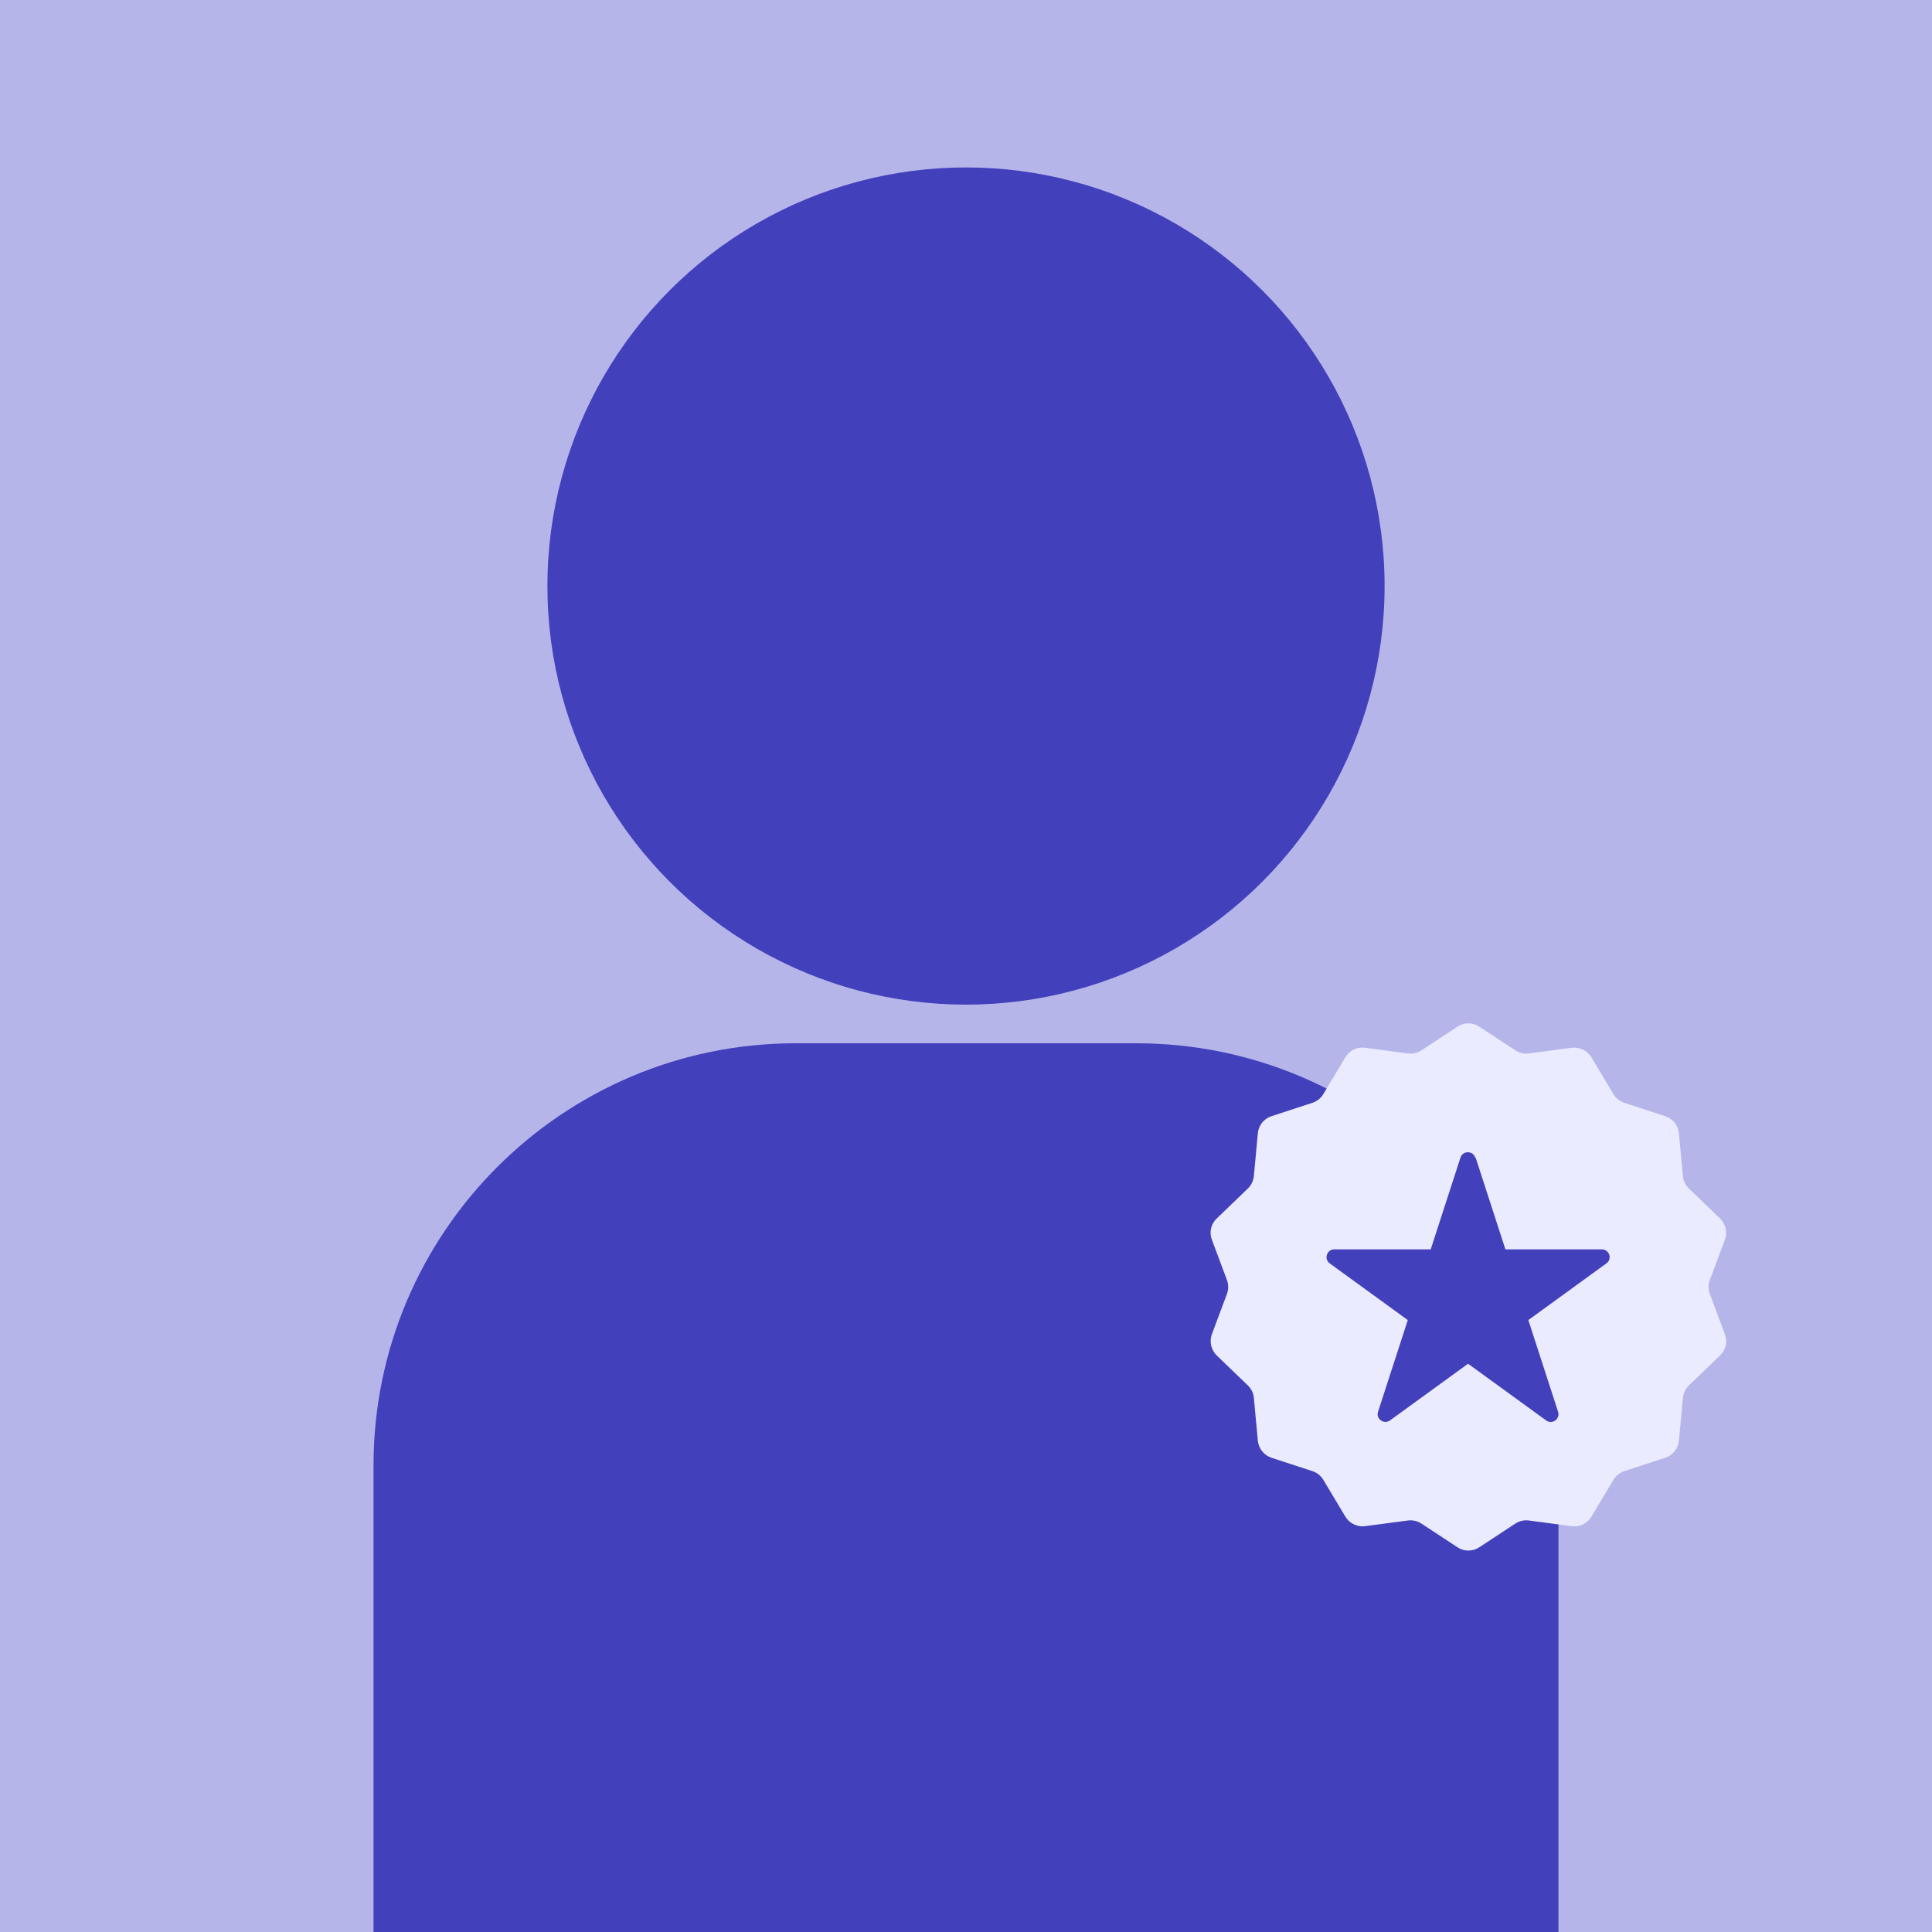 <?xml version="1.0" encoding="UTF-8"?><svg xmlns="http://www.w3.org/2000/svg" viewBox="0 0 150 150"><defs><style>.cls-1{fill:#b6b5ea;}.cls-2,.cls-3{fill:#4340bc;}.cls-3{stroke:#4340bc;stroke-miterlimit:10;}.cls-4{fill:#ebebff;}</style></defs><g id="Camada_3"><rect class="cls-1" width="150" height="150"/></g><g id="Camada_1"><circle class="cls-3" cx="75" cy="45.5" r="32"/></g><g id="Camada_2"><path class="cls-3" d="M61.78,81.5h26.44c17.82,0,32.28,14.47,32.28,32.28v49.72H29.5v-49.72c0-17.82,14.47-32.28,32.28-32.28Z"/></g><g id="Camada_5"><path class="cls-4" d="M114.85,79.71l2.8,1.84c.31.2.68.29,1.05.24l3.32-.44c.61-.08,1.21.21,1.53.73l1.72,2.87c.19.32.49.56.84.67l3.18,1.04c.58.19,1,.71,1.06,1.32l.31,3.33c.03.37.2.71.47.97l2.41,2.32c.44.43.59,1.08.38,1.65l-1.17,3.13c-.13.35-.13.73,0,1.08l1.17,3.13c.22.58.07,1.23-.38,1.65l-2.41,2.32c-.27.26-.43.6-.47.97l-.31,3.33c-.06.61-.47,1.13-1.06,1.32l-3.18,1.04c-.35.12-.65.35-.84.67l-1.72,2.87c-.32.53-.92.82-1.53.73l-3.32-.44c-.37-.05-.74.04-1.05.24l-2.8,1.84c-.51.34-1.18.34-1.69,0l-2.8-1.84c-.31-.2-.68-.29-1.05-.24l-3.32.44c-.61.08-1.21-.21-1.53-.73l-1.72-2.87c-.19-.32-.49-.56-.84-.67l-3.18-1.04c-.58-.19-1-.71-1.06-1.32l-.31-3.33c-.03-.37-.2-.71-.47-.97l-2.41-2.32c-.44-.43-.59-1.08-.38-1.65l1.17-3.13c.13-.35.13-.73,0-1.08l-1.17-3.13c-.22-.58-.07-1.23.38-1.65l2.41-2.32c.27-.26.43-.6.47-.97l.31-3.33c.06-.61.47-1.13,1.06-1.32l3.18-1.04c.35-.12.65-.35.84-.67l1.72-2.87c.32-.53.92-.82,1.53-.73l3.32.44c.37.05.74-.04,1.05-.24l2.8-1.84c.51-.34,1.18-.34,1.69,0Z"/><path class="cls-2" d="M114.57,89.88l2.31,7.12h7.49c.58,0,.83.75.35,1.09l-6.06,4.4,2.31,7.12c.18.56-.46,1.02-.93.67l-6.06-4.4-6.06,4.4c-.47.34-1.11-.12-.93-.67l2.31-7.12-6.06-4.4c-.47-.34-.23-1.09.35-1.09h7.49s2.31-7.12,2.31-7.12c.18-.56.97-.56,1.15,0Z"/></g></svg>